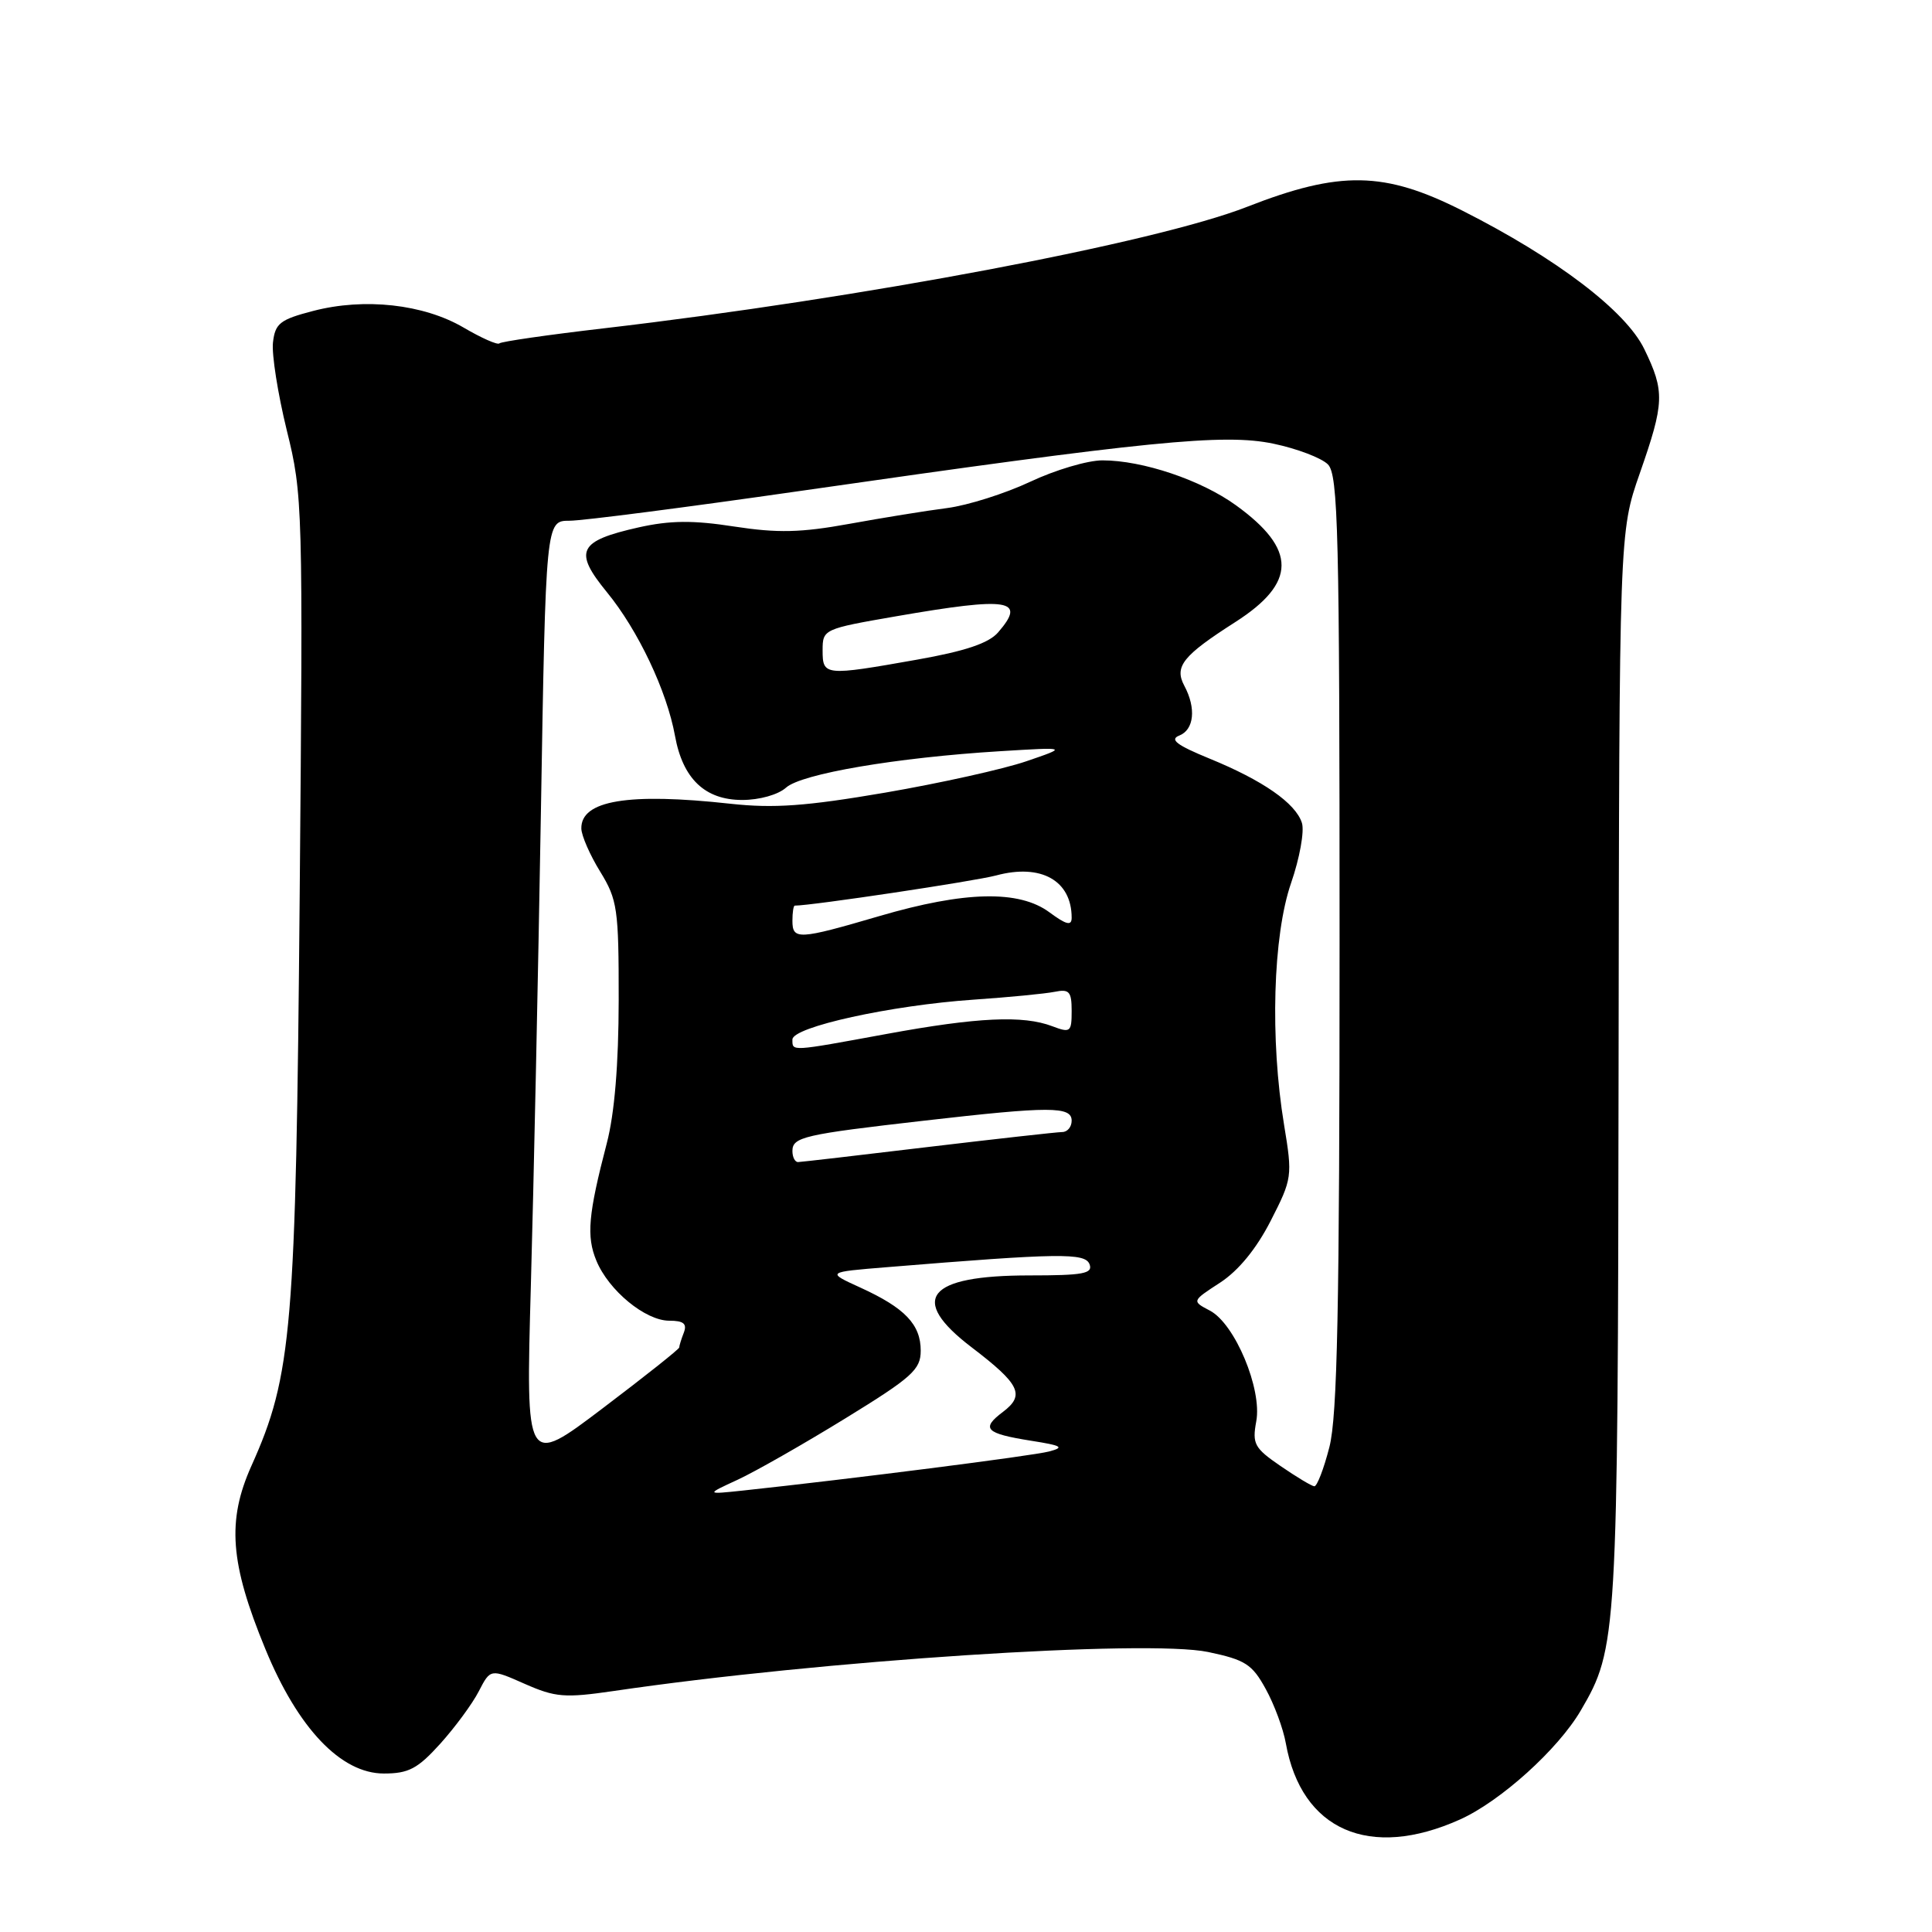 <?xml version="1.0" encoding="UTF-8" standalone="no"?>
<!DOCTYPE svg PUBLIC "-//W3C//DTD SVG 1.1//EN" "http://www.w3.org/Graphics/SVG/1.1/DTD/svg11.dtd" >
<svg xmlns="http://www.w3.org/2000/svg" xmlns:xlink="http://www.w3.org/1999/xlink" version="1.1" viewBox="0 0 256 256">
 <g >
 <path fill="currentColor"
d=" M 193.46 241.09 C 198.82 238.68 206.45 231.80 209.46 226.65 C 214.30 218.38 214.37 217.09 214.47 141.50 C 214.56 70.50 214.56 70.50 217.28 62.72 C 220.55 53.35 220.61 51.89 217.88 46.26 C 215.44 41.21 206.26 34.22 193.77 27.91 C 183.44 22.69 177.58 22.58 165.23 27.41 C 153.03 32.18 114.21 39.51 80.05 43.50 C 72.65 44.36 66.41 45.26 66.17 45.50 C 65.93 45.74 63.79 44.79 61.42 43.40 C 56.12 40.30 48.30 39.43 41.50 41.20 C 37.10 42.34 36.46 42.85 36.17 45.38 C 35.99 46.97 36.82 52.20 38.00 57.02 C 40.12 65.57 40.16 67.01 39.71 118.64 C 39.21 176.16 38.70 182.24 33.32 194.22 C 30.05 201.51 30.47 207.12 35.16 218.50 C 39.48 229.02 45.18 235.00 50.86 235.00 C 54.14 235.00 55.34 234.37 58.33 231.06 C 60.28 228.89 62.59 225.77 63.44 224.11 C 64.99 221.11 64.99 221.11 69.53 223.12 C 73.59 224.91 74.83 225.01 81.29 224.07 C 108.79 220.02 151.94 217.20 160.09 218.90 C 165.00 219.93 165.92 220.52 167.71 223.79 C 168.84 225.83 170.04 229.07 170.38 231.00 C 172.44 242.52 181.48 246.48 193.46 241.09 Z  M 97.75 196.07 C 100.08 194.99 106.49 191.34 112.00 187.95 C 120.87 182.50 122.00 181.48 122.00 178.97 C 122.00 175.50 119.91 173.31 114.02 170.62 C 109.50 168.56 109.50 168.56 117.50 167.91 C 140.44 166.03 143.78 165.99 144.37 167.52 C 144.84 168.76 143.53 169.00 136.40 169.00 C 122.82 169.00 120.33 172.11 128.75 178.53 C 135.16 183.42 135.85 184.85 132.90 187.08 C 129.94 189.31 130.56 189.94 136.65 190.91 C 140.72 191.55 141.10 191.78 139.00 192.33 C 136.81 192.91 112.66 195.98 98.50 197.50 C 93.50 198.03 93.50 198.03 97.75 196.07 Z  M 169.67 194.25 C 166.21 191.88 165.91 191.32 166.46 188.34 C 167.26 184.07 163.63 175.39 160.31 173.66 C 157.91 172.40 157.91 172.40 161.68 169.95 C 164.11 168.36 166.48 165.47 168.37 161.77 C 171.23 156.18 171.27 155.86 170.15 149.07 C 168.27 137.71 168.67 123.97 171.07 117.02 C 172.21 113.73 172.86 110.14 172.51 109.04 C 171.68 106.43 167.35 103.41 160.25 100.51 C 155.93 98.74 154.94 97.99 156.25 97.47 C 158.23 96.70 158.52 93.84 156.93 90.87 C 155.57 88.32 156.72 86.88 163.68 82.43 C 171.82 77.22 171.85 72.80 163.78 66.96 C 159.16 63.61 151.41 61.00 146.07 61.00 C 144.11 61.00 139.80 62.28 136.50 63.84 C 133.20 65.39 128.25 66.96 125.50 67.32 C 122.75 67.67 116.90 68.62 112.50 69.42 C 106.11 70.58 103.05 70.65 97.30 69.77 C 91.83 68.92 88.80 68.95 84.63 69.88 C 76.62 71.68 75.96 73.02 80.42 78.47 C 84.55 83.51 88.36 91.55 89.44 97.50 C 90.47 103.19 93.41 106.00 98.35 106.00 C 100.64 106.00 103.11 105.30 104.15 104.37 C 106.18 102.53 118.80 100.38 132.50 99.54 C 141.50 98.99 141.50 98.99 136.00 100.87 C 132.97 101.91 124.55 103.78 117.28 105.03 C 106.81 106.82 102.54 107.13 96.78 106.50 C 83.23 105.01 76.96 106.06 77.03 109.79 C 77.05 110.73 78.17 113.30 79.53 115.50 C 81.81 119.22 81.99 120.42 81.98 132.50 C 81.97 141.05 81.43 147.56 80.40 151.50 C 77.94 160.92 77.69 163.83 79.02 167.04 C 80.65 171.00 85.52 175.00 88.68 175.00 C 90.58 175.00 91.06 175.40 90.61 176.58 C 90.27 177.45 90.00 178.34 90.00 178.55 C 90.00 178.76 85.43 182.39 79.84 186.62 C 69.67 194.32 69.67 194.32 70.34 170.41 C 70.71 157.26 71.31 129.06 71.67 107.75 C 72.32 69.00 72.32 69.00 75.47 69.00 C 77.20 69.00 90.97 67.22 106.06 65.05 C 152.22 58.41 162.18 57.42 168.73 58.79 C 171.85 59.44 175.10 60.68 175.95 61.53 C 177.32 62.89 177.50 70.45 177.50 124.79 C 177.50 173.33 177.21 187.62 176.15 191.75 C 175.41 194.64 174.51 196.97 174.15 196.94 C 173.79 196.91 171.78 195.70 169.67 194.25 Z  M 105.00 152.52 C 105.00 150.66 106.48 150.32 122.49 148.49 C 139.15 146.58 142.00 146.58 142.00 148.50 C 142.00 149.32 141.44 150.00 140.75 150.00 C 140.06 150.01 132.07 150.90 123.00 151.98 C 113.92 153.07 106.16 153.97 105.75 153.98 C 105.34 153.99 105.00 153.33 105.00 152.52 Z  M 105.00 137.74 C 105.00 136.08 118.05 133.21 129.00 132.46 C 133.68 132.14 138.51 131.67 139.75 131.42 C 141.68 131.03 142.00 131.38 142.00 133.96 C 142.00 136.76 141.83 136.89 139.43 135.98 C 135.57 134.51 129.54 134.79 117.50 137.00 C 104.64 139.36 105.00 139.34 105.00 137.74 Z  M 105.00 122.00 C 105.00 120.90 105.14 120.00 105.31 120.00 C 107.57 120.00 129.17 116.76 132.00 116.00 C 137.95 114.40 142.00 116.68 142.00 121.61 C 142.00 122.71 141.29 122.54 139.06 120.89 C 135.04 117.91 127.85 118.07 116.54 121.38 C 105.79 124.53 105.00 124.57 105.00 122.00 Z  M 109.00 86.17 C 109.00 83.38 109.12 83.33 118.75 81.66 C 133.76 79.06 136.05 79.42 132.25 83.80 C 131.01 85.23 127.90 86.28 121.50 87.41 C 109.26 89.58 109.00 89.55 109.00 86.17 Z "/>
</g>
</svg>